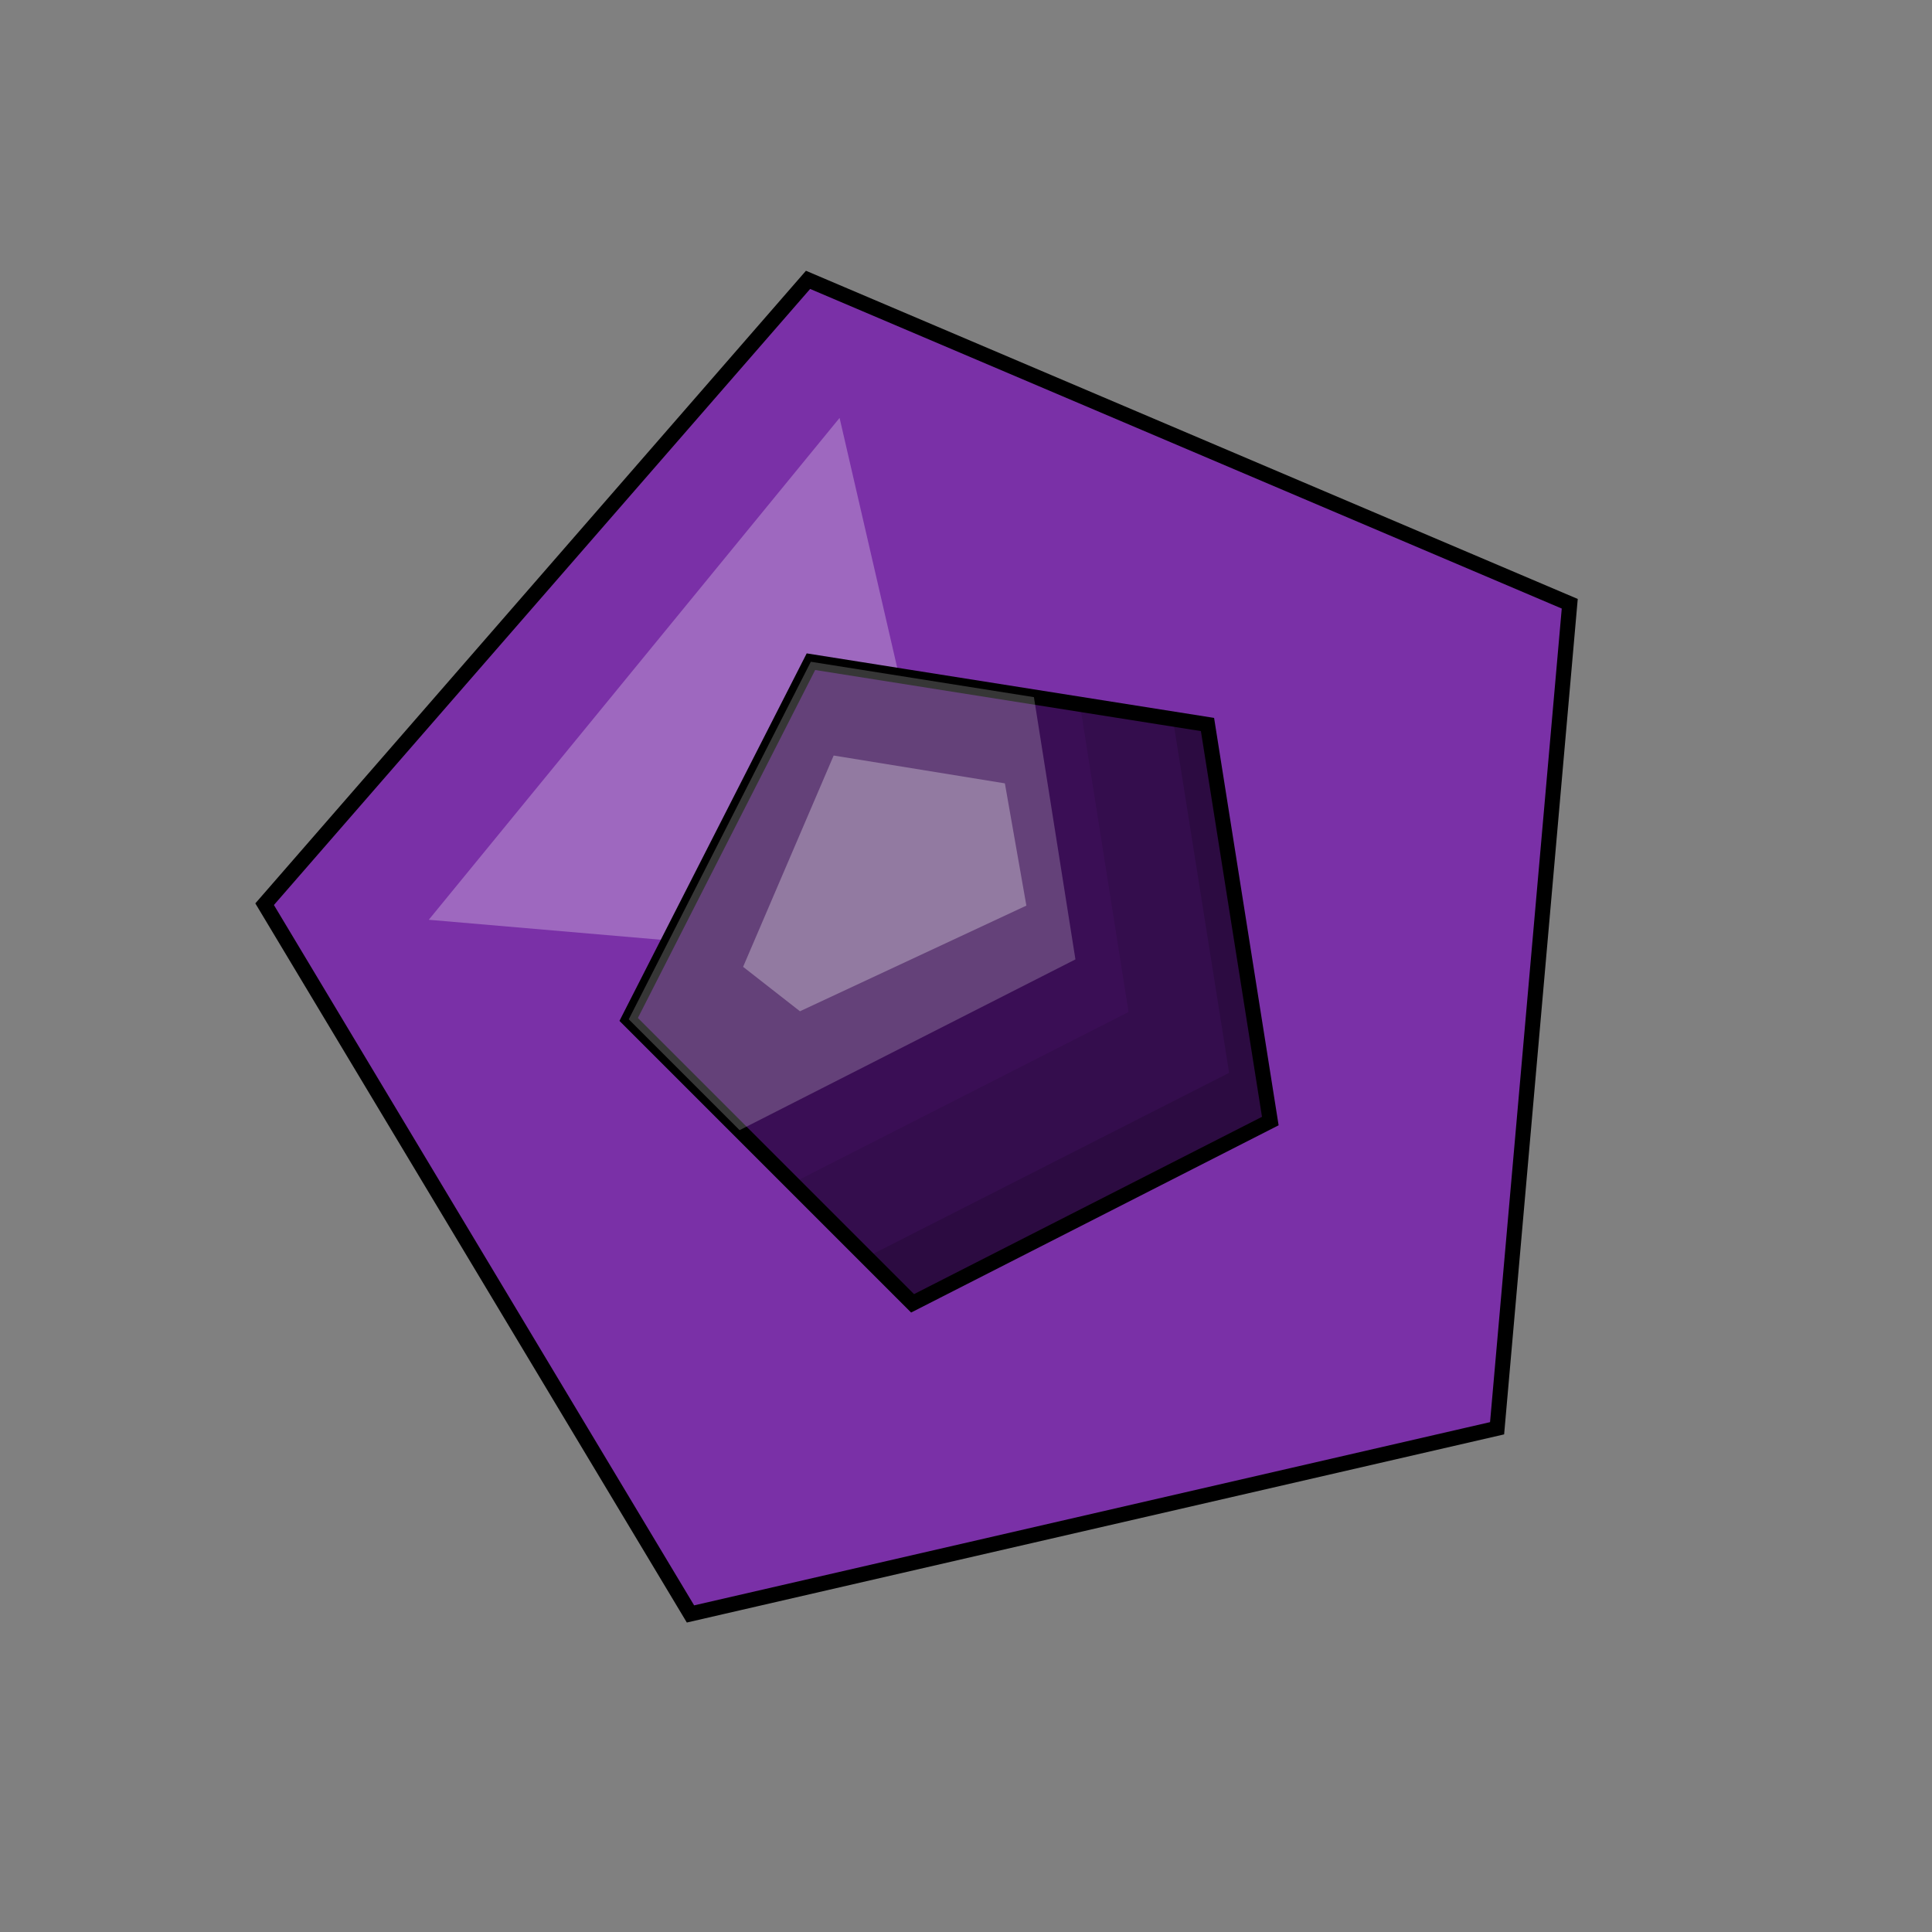 <?xml version="1.0" encoding="UTF-8" standalone="no"?>
<!-- Created with Inkscape (http://www.inkscape.org/) -->

<svg
   xmlns:dc="http://purl.org/dc/elements/1.1/"
   xmlns:cc="http://creativecommons.org/ns#"
   xmlns:rdf="http://www.w3.org/1999/02/22-rdf-syntax-ns#"
   xmlns:svg="http://www.w3.org/2000/svg"
   xmlns="http://www.w3.org/2000/svg"
   xmlns:sodipodi="http://sodipodi.sourceforge.net/DTD/sodipodi-0.dtd"
   xmlns:inkscape="http://www.inkscape.org/namespaces/inkscape"
   id="svg3039"
   version="1.1"
   inkscape:version="0.48.4 r9939"
   width="512"
   height="512"
   sodipodi:docname="CompressedRedstone.svg"
   inkscape:export-filename="/home/ben/Pictures/weatherorb.png"
   inkscape:export-xdpi="90"
   inkscape:export-ydpi="90">
  <rect width="100%" height="100%" fill="#808080" stroke="none"/>
  <defs
     id="defs3043" />
  <sodipodi:namedview
     pagecolor="#ffffff"
     bordercolor="#666666"
     borderopacity="1"
     objecttolerance="10"
     gridtolerance="10"
     guidetolerance="10"
     inkscape:pageopacity="0"
     inkscape:pageshadow="2"
     inkscape:window-width="1301"
     inkscape:window-height="744"
     id="namedview3041"
     showgrid="false"
     inkscape:zoom="1"
     inkscape:cx="286.52654"
     inkscape:cy="256.07022"
     inkscape:window-x="65"
     inkscape:window-y="24"
     inkscape:window-maximized="1"
     inkscape:current-layer="svg3039"
     fit-margin-top="0"
     fit-margin-left="0"
     fit-margin-right="0"
     fit-margin-bottom="0">
    <inkscape:grid
       type="xygrid"
       id="grid3115"
       empspacing="128"
       visible="true"
       enabled="true"
       snapvisiblegridlinesonly="true"
       originx="0px"
       originy="0px" />
    <inkscape:grid
       type="xygrid"
       id="grid3117"
       empspacing="8"
       visible="true"
       enabled="true"
       snapvisiblegridlinesonly="true"
       dotted="true"
       originx="0px"
       originy="0px" />
  </sodipodi:namedview>
  <path
     sodipodi:type="star"
     style="fill:#7a30a7;fill-opacity:1;stroke:#000000;stroke-width:1;stroke-miterlimit:4;stroke-opacity:1;stroke-dasharray:none"
     id="path2987"
     sodipodi:sides="5"
     sodipodi:cx="64"
     sodipodi:cy="64"
     sodipodi:r1="46.647614"
     sodipodi:r2="41.441891"
     sodipodi:arg1="-0.5404195"
     sodipodi:arg2="0.087899028"
     inkscape:flatsided="true"
     inkscape:rounded="0"
     inkscape:randomized="0"
     d="M 104,40 99.186,94.626 45.746,106.928 17.532,59.905 53.535,18.541 z"
     inkscape:transform-center-x="16.750639"
     inkscape:transform-center-y="2.9382989"
     transform="scale(4,4)" />
  <path
     style="opacity:0.273;fill:#ffffff;fill-opacity:1;stroke:none"
     d="M 113.629,243.75 222.5,110.75 256,256 z"
     id="path2990"
     inkscape:connector-curvature="0"
     sodipodi:nodetypes="cccc" />
  <path
     sodipodi:type="star"
     style="fill:#3a0e55;fill-opacity:1;stroke:#000000;stroke-opacity:1"
     id="path2985"
     sodipodi:sides="5"
     sodipodi:cx="64"
     sodipodi:cy="64"
     sodipodi:r1="22.627417"
     sodipodi:r2="11.313708"
     sodipodi:arg1="-0.78539816"
     sodipodi:arg2="-0.15707963"
     inkscape:flatsided="true"
     inkscape:rounded="0"
     inkscape:randomized="0"
     d="M 80,48 84.161,74.273 60.46,86.349 41.651,67.54 53.727,43.839 z"
     inkscape:transform-center-x="4.3753196"
     inkscape:transform-center-y="4.3753196"
     transform="scale(4,4)" />
  <path
     style="opacity:0.1;fill:#000000;fill-opacity:1"
     d="m 286.203,186.688 12.875,81.5 -89.125,45.375 31.875,31.875 94.75,-48.25 -16.625,-105.125 -33.75,-5.375 z"
     id="path2985-0"
     inkscape:connector-curvature="0" />
  <path
     style="opacity:0.156;fill:#000000;fill-opacity:1"
     d="m 310.852,190.684 14.875,93.625 -94.875,48.25 -63.625,-63.625 -0.625,1.25 75.25,75.25 94.875,-48.25 -16.75,-105.125 -9.125,-1.375 z"
     id="path2985-3"
     inkscape:connector-curvature="0" />
  <path
     style="opacity:0.212;fill:#ffffff;fill-opacity:1"
     d="m 214.875,175.375 -48.25,94.75 29.375,29.375 89,-45.25 -11,-69.5 -59.125,-9.375 z"
     id="path2985-5"
     inkscape:connector-curvature="0" />
  <path
     style="opacity:0.299;fill:#ffffff;fill-opacity:1;stroke:none"
     d="m 196.929,256.222 24,-56 45.375,7.375 L 272,240 212,268 z"
     id="path3840"
     inkscape:connector-curvature="0"
     sodipodi:nodetypes="cccccc" />
</svg>
